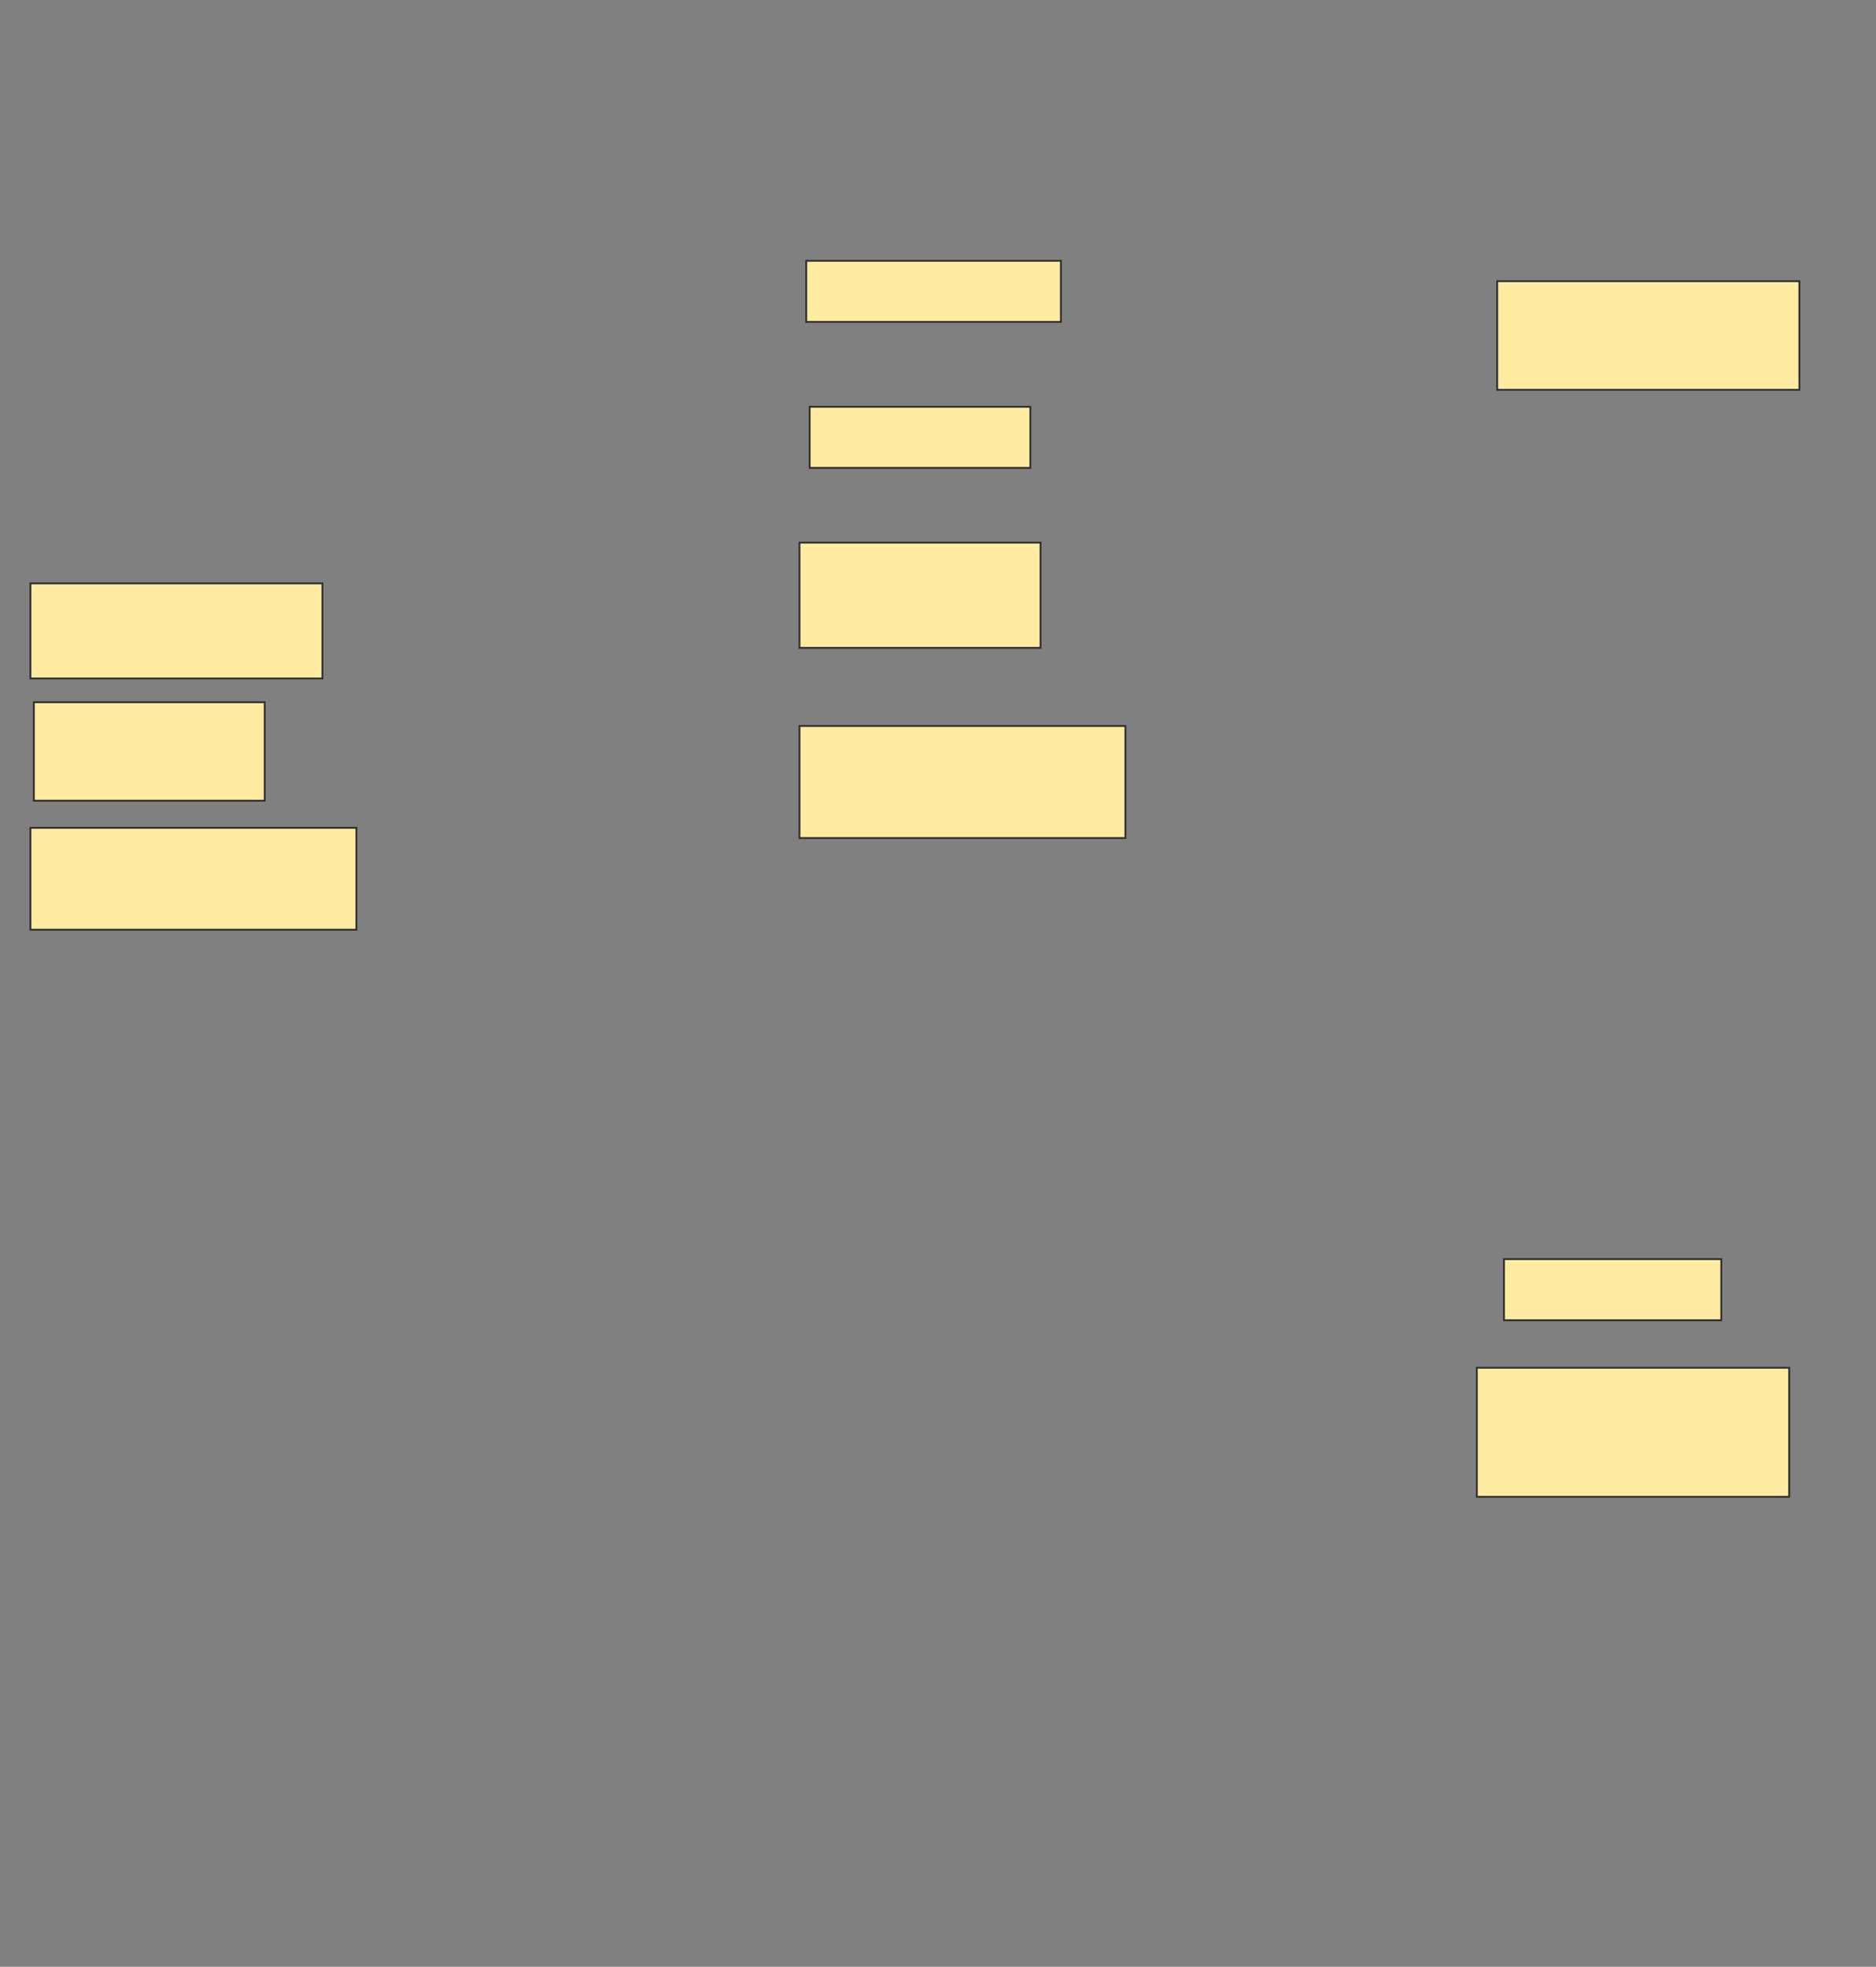 <svg xmlns="http://www.w3.org/2000/svg" width="1036" height="1086">
 <rect width="100%" height="100%" fill="#808080" stroke="none"/>
 <!-- Created with Image Occlusion Enhanced -->
 <g>
  <title>Labels</title>
 </g>
 <g>
  <title>Masks</title>
  <rect id="5b5a443c491147b1ae4be3b21f64d617-ao-1" height="33.75" width="140.625" y="144" x="445.25" stroke="#2D2D2D" fill="#FFEBA2"/>
  <rect id="5b5a443c491147b1ae4be3b21f64d617-ao-2" height="33.75" width="121.875" y="224.625" x="447.125" stroke="#2D2D2D" fill="#FFEBA2"/>
  <rect id="5b5a443c491147b1ae4be3b21f64d617-ao-3" height="58.125" width="133.125" y="299.625" x="441.5" stroke="#2D2D2D" fill="#FFEBA2"/>
  <rect id="5b5a443c491147b1ae4be3b21f64d617-ao-4" height="61.875" width="180" y="400.875" x="441.5" stroke="#2D2D2D" fill="#FFEBA2"/>
  <rect id="5b5a443c491147b1ae4be3b21f64d617-ao-5" height="60" width="166.875" y="155.25" x="826.813" stroke="#2D2D2D" fill="#FFEBA2"/>
  
  <rect stroke="#2D2D2D" id="5b5a443c491147b1ae4be3b21f64d617-ao-7" height="71.25" width="172.5" y="755.25" x="815.563" fill="#FFEBA2"/>
  <rect id="5b5a443c491147b1ae4be3b21f64d617-ao-8" height="33.75" width="120" y="695.25" x="830.563" stroke-linecap="null" stroke-linejoin="null" stroke-dasharray="null" stroke="#2D2D2D" fill="#FFEBA2"/>
  <rect id="5b5a443c491147b1ae4be3b21f64d617-ao-9" height="52.5" width="161.25" y="322.125" x="16.813" stroke-linecap="null" stroke-linejoin="null" stroke-dasharray="null" stroke="#2D2D2D" fill="#FFEBA2"/>
  <rect id="5b5a443c491147b1ae4be3b21f64d617-ao-10" height="54.375" width="127.5" y="387.75" x="18.688" stroke-linecap="null" stroke-linejoin="null" stroke-dasharray="null" stroke="#2D2D2D" fill="#FFEBA2"/>
  <rect id="5b5a443c491147b1ae4be3b21f64d617-ao-11" height="56.25" width="180" y="457.125" x="16.813" stroke-linecap="null" stroke-linejoin="null" stroke-dasharray="null" stroke="#2D2D2D" fill="#FFEBA2"/>
 </g>
</svg>